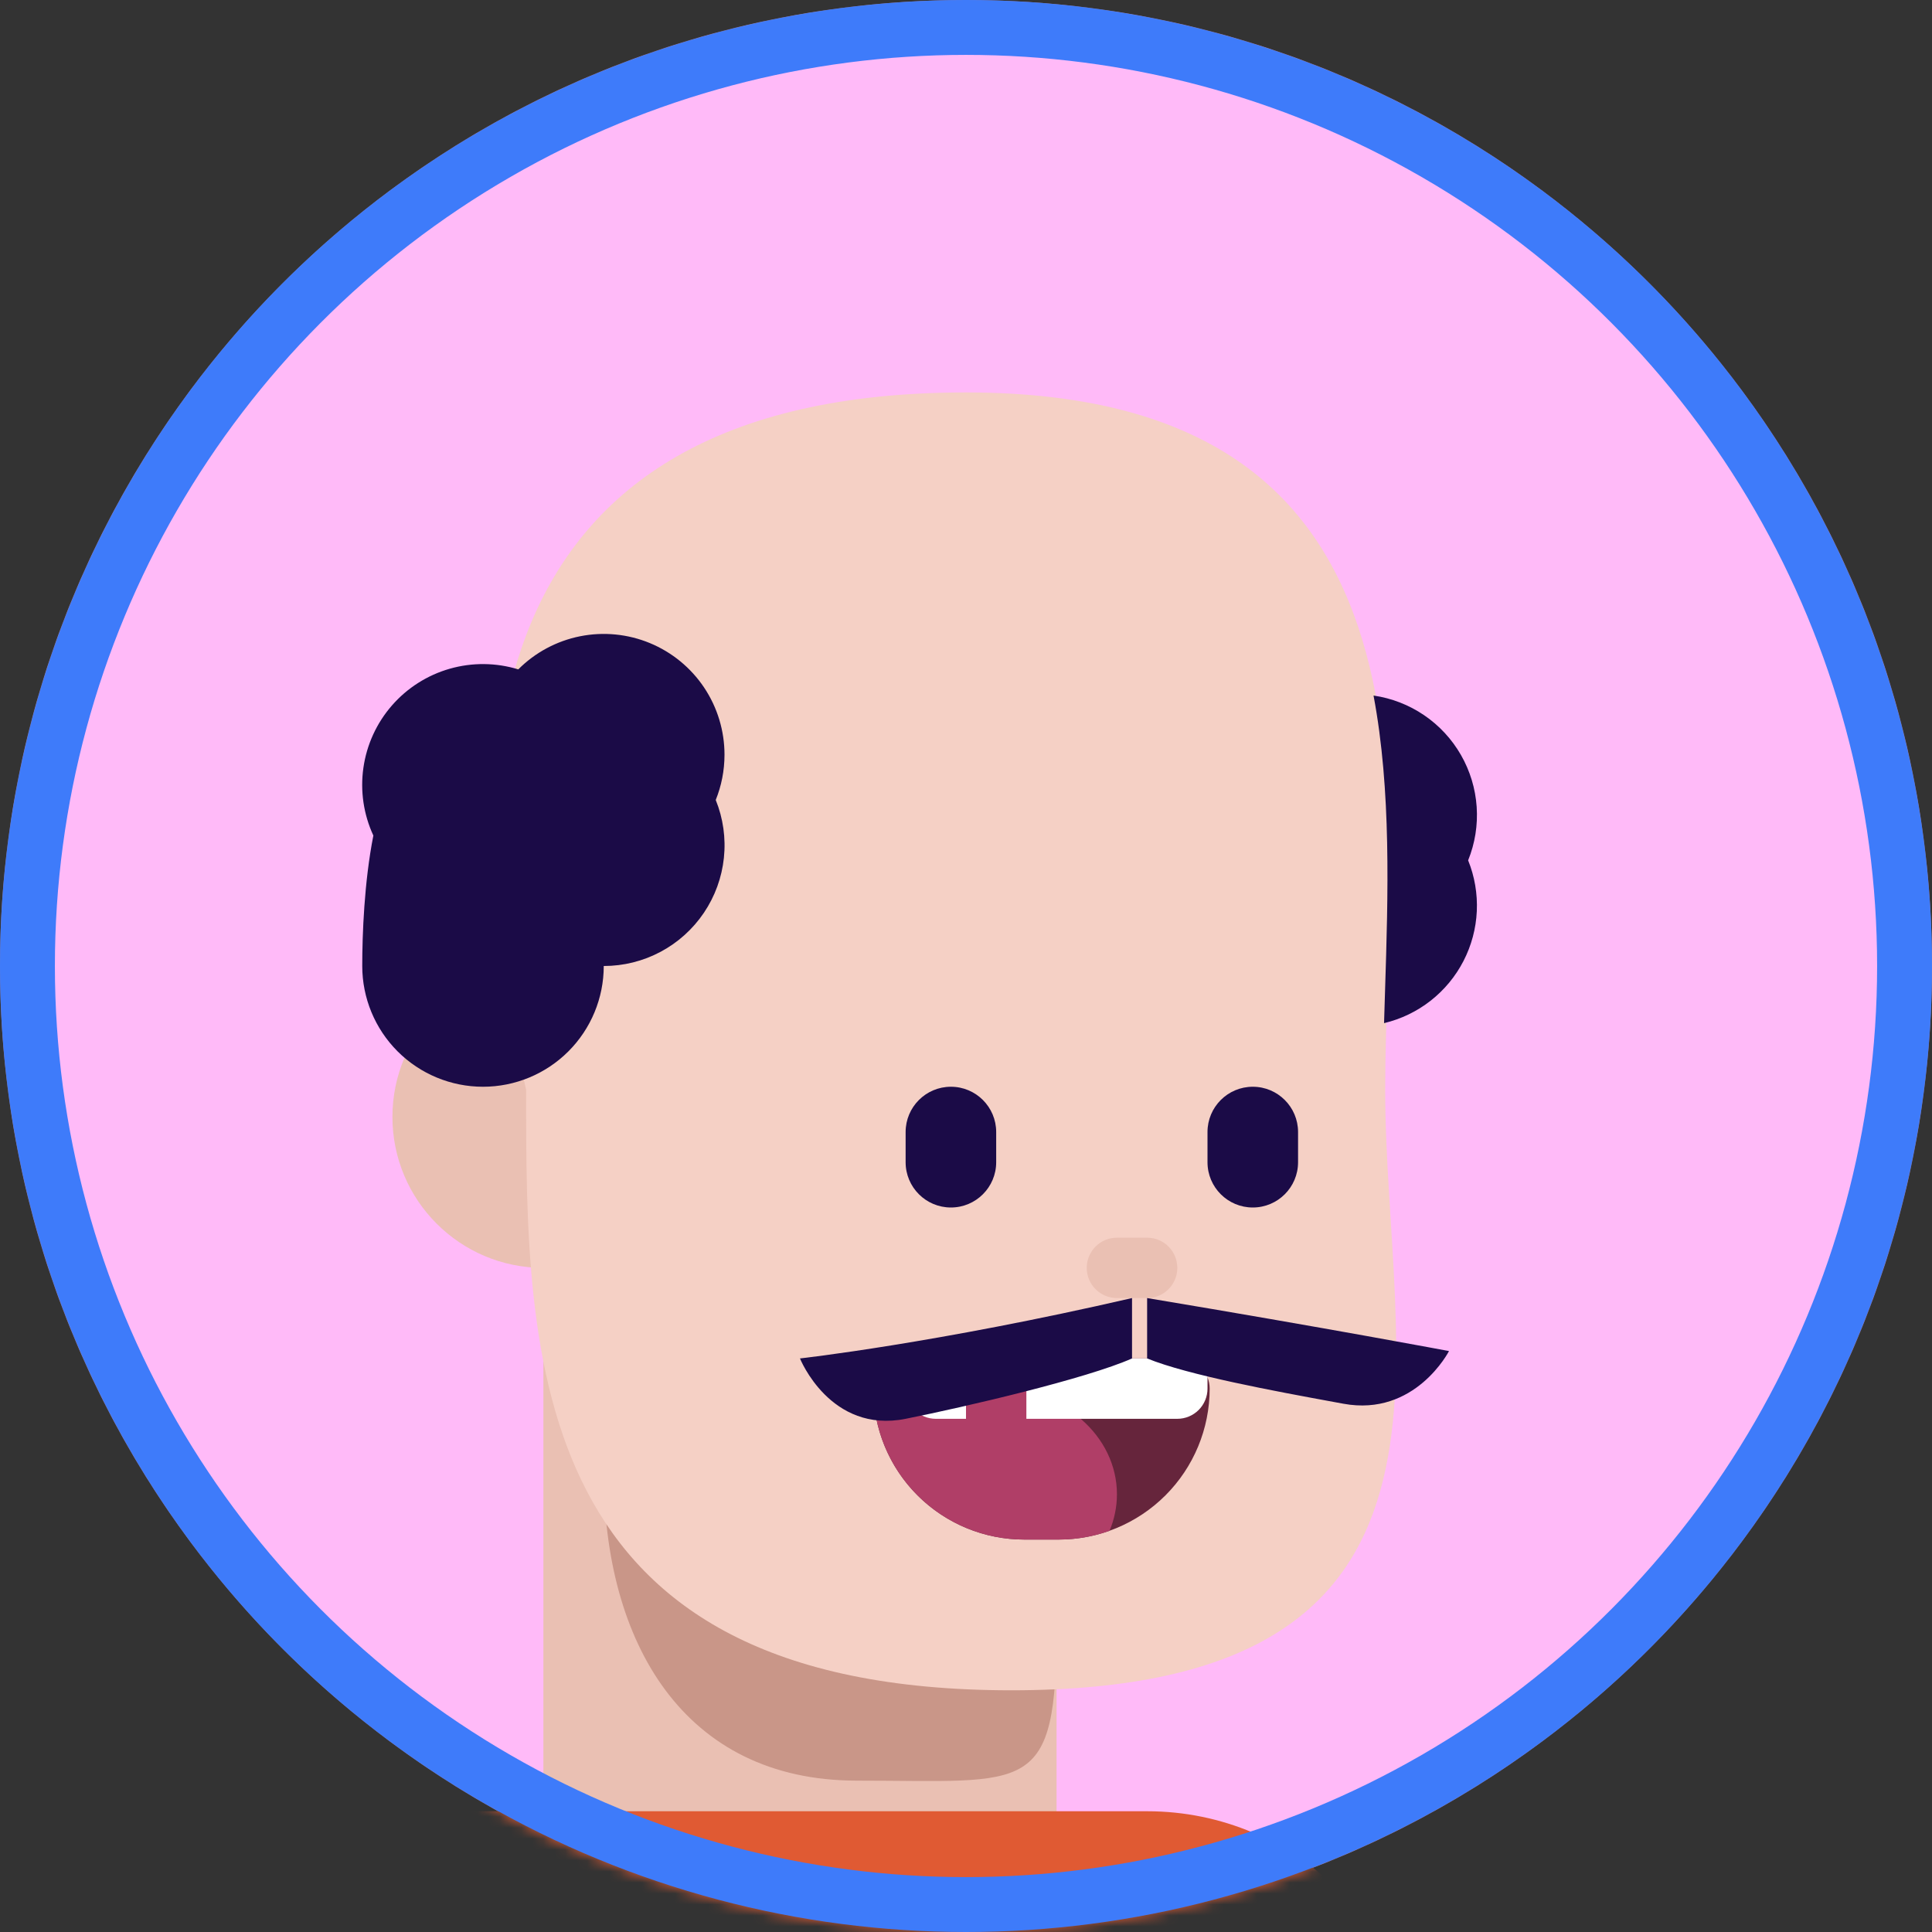 <svg width="176" height="176" viewBox="0 0 176 176" fill="none" xmlns="http://www.w3.org/2000/svg">
<rect x="0" y="0" width="176" height="176" fill="#333333" stroke="none"/>
<mask id="mask0_385_117" style="mask-type:alpha" maskUnits="userSpaceOnUse" x="0" y="0" width="176" height="176">
<circle cx="88" cy="88" r="88" fill="#C4C4C4"/>
</mask>
<g mask="url(#mask0_385_117)">
<path d="M176 88C176 39.399 136.601 0 88 0C39.399 0 0 39.399 0 88C0 136.601 39.399 176 88 176C136.601 176 176 136.601 176 88Z" fill="#FFBAF8"/>
<path d="M49.5 115.5C57.094 115.5 63.25 109.344 63.25 101.75C63.25 94.156 57.094 88 49.5 88C41.906 88 35.75 94.156 35.75 101.75C35.75 109.344 41.906 115.5 49.5 115.5Z" fill="#EAC0B3"/>
<path d="M49.5 112.75H96.25V181.143C96.25 181.143 86.232 187 72.875 187C59.518 187 49.5 177.438 49.5 177.438V112.75Z" fill="#EAC0B3"/>
<path d="M96.25 148.137C96.25 163.685 93.824 162.211 78.053 162.211C62.282 162.211 55.005 149.608 55.005 134.06C55.005 118.511 54.406 104.5 67.133 104.5C103.125 105.875 96.25 132.588 96.25 148.137Z" fill="#C99688"/>
<path d="M126.187 99.275C126.187 123.81 136.324 153.981 92.126 153.981C47.928 153.981 47.928 123.81 47.928 99.275C41.251 70.125 42.626 35.75 88.001 35.75C133.376 35.75 126.187 74.737 126.187 99.275V99.275Z" fill="#F5D0C5"/>
<path d="M104.5 112.75H101.75C100.231 112.75 99 113.981 99 115.5C99 117.019 100.231 118.25 101.75 118.25H104.5C106.019 118.25 107.25 117.019 107.25 115.5C107.25 113.981 106.019 112.75 104.5 112.75Z" fill="#EAC0B3"/>
<path d="M104.5 165H44C30.331 165 19.25 176.081 19.25 189.75V203.5C19.25 217.169 30.331 228.25 44 228.25H104.5C118.169 228.25 129.25 217.169 129.25 203.5V189.75C129.25 176.081 118.169 165 104.5 165Z" fill="#E05A33"/>
<path fill-rule="evenodd" clip-rule="evenodd" d="M66 68.75C66 70.207 65.716 71.601 65.202 72.875C65.878 74.545 66.133 76.356 65.945 78.147C65.757 79.939 65.132 81.657 64.124 83.151C63.117 84.645 61.758 85.868 60.167 86.713C58.576 87.559 56.801 88.001 55 88C55 90.917 53.841 93.715 51.778 95.778C49.715 97.841 46.917 99 44 99C41.082 99 38.284 97.841 36.221 95.778C34.159 93.715 33 90.917 33 88C33 85.123 33.178 80.349 34.012 76.117C33.119 74.189 32.804 72.044 33.105 69.941C33.405 67.838 34.308 65.867 35.704 64.266C37.1 62.665 38.93 61.503 40.973 60.919C43.015 60.336 45.183 60.356 47.215 60.978C48.752 59.438 50.712 58.388 52.846 57.962C54.981 57.536 57.194 57.753 59.205 58.585C61.216 59.417 62.935 60.827 64.145 62.636C65.354 64.446 66 66.573 66 68.75ZM126.084 93.205C127.626 92.839 129.071 92.144 130.32 91.167C131.568 90.191 132.591 88.956 133.318 87.548C134.045 86.14 134.46 84.591 134.533 83.008C134.606 81.425 134.337 79.844 133.743 78.375C134.369 76.829 134.635 75.161 134.521 73.498C134.407 71.834 133.916 70.218 133.086 68.772C132.256 67.326 131.108 66.087 129.728 65.15C128.349 64.213 126.775 63.602 125.125 63.362C126.755 71.997 126.45 81.543 126.175 90.241L126.084 93.205Z" fill="#1B0B47"/>
<path d="M79.555 126.5C79.555 125.771 79.844 125.071 80.36 124.555C80.876 124.04 81.575 123.75 82.305 123.75H107.448C108.177 123.75 108.877 124.04 109.392 124.555C109.908 125.071 110.198 125.771 110.198 126.5C110.198 130.147 108.749 133.644 106.171 136.223C103.592 138.801 100.095 140.25 96.448 140.25H93.305C89.658 140.25 86.161 138.801 83.582 136.223C81.003 133.644 79.555 130.147 79.555 126.5V126.5Z" fill="#66253C"/>
<path fill-rule="evenodd" clip-rule="evenodd" d="M101.076 139.453C99.591 139.982 98.025 140.252 96.448 140.25H93.304C89.753 140.25 86.339 138.876 83.778 136.415C81.217 133.955 79.707 130.599 79.565 127.05C81.666 126.264 84.785 126.354 87.862 126.445C88.841 126.473 89.815 126.5 90.75 126.5C96.827 126.5 101.75 130.809 101.75 136.125C101.75 137.294 101.51 138.416 101.076 139.453V139.453Z" fill="#B03E67"/>
<path d="M82.5 123.75H110V126.5C110 127.229 109.71 127.929 109.195 128.445C108.679 128.96 107.979 129.25 107.25 129.25H85.25C84.521 129.25 83.821 128.96 83.305 128.445C82.79 127.929 82.5 127.229 82.5 126.5V123.75Z" fill="white"/>
<path d="M88 124.575C88 124.356 88.087 124.146 88.242 123.992C88.396 123.837 88.606 123.75 88.825 123.75H92.675C92.894 123.75 93.104 123.837 93.258 123.992C93.413 124.146 93.5 124.356 93.5 124.575V131.175C93.5 131.394 93.413 131.604 93.258 131.758C93.104 131.913 92.894 132 92.675 132H88.825C88.606 132 88.396 131.913 88.242 131.758C88.087 131.604 88 131.394 88 131.175V124.575V124.575Z" fill="#B03E67"/>
<path d="M90.75 103.125C90.75 100.847 88.903 99 86.625 99C84.347 99 82.5 100.847 82.5 103.125V105.875C82.5 108.153 84.347 110 86.625 110C88.903 110 90.75 108.153 90.75 105.875V103.125Z" fill="#1B0B47"/>
<path d="M118.25 103.125C118.25 100.847 116.403 99 114.125 99C111.847 99 110 100.847 110 103.125V105.875C110 108.153 111.847 110 114.125 110C116.403 110 118.25 108.153 118.25 105.875V103.125Z" fill="#1B0B47"/>
<path fill-rule="evenodd" clip-rule="evenodd" d="M103.125 118.25C85.25 122.375 72.875 123.75 72.875 123.75C72.875 123.75 75.625 130.625 82.5 129.25C88 128.15 99 125.584 103.125 123.75V118.25ZM104.5 118.25C121 121 132 123.079 132 123.079C132 123.079 128.923 129.082 122.375 127.875L121.495 127.713C116.204 126.742 108.213 125.271 104.5 123.75V118.25Z" fill="#1B0B47"/>
</g>
<circle cx="88" cy="88" r="85.5" stroke="#3E7BFA" stroke-width="5"/>
</svg>
